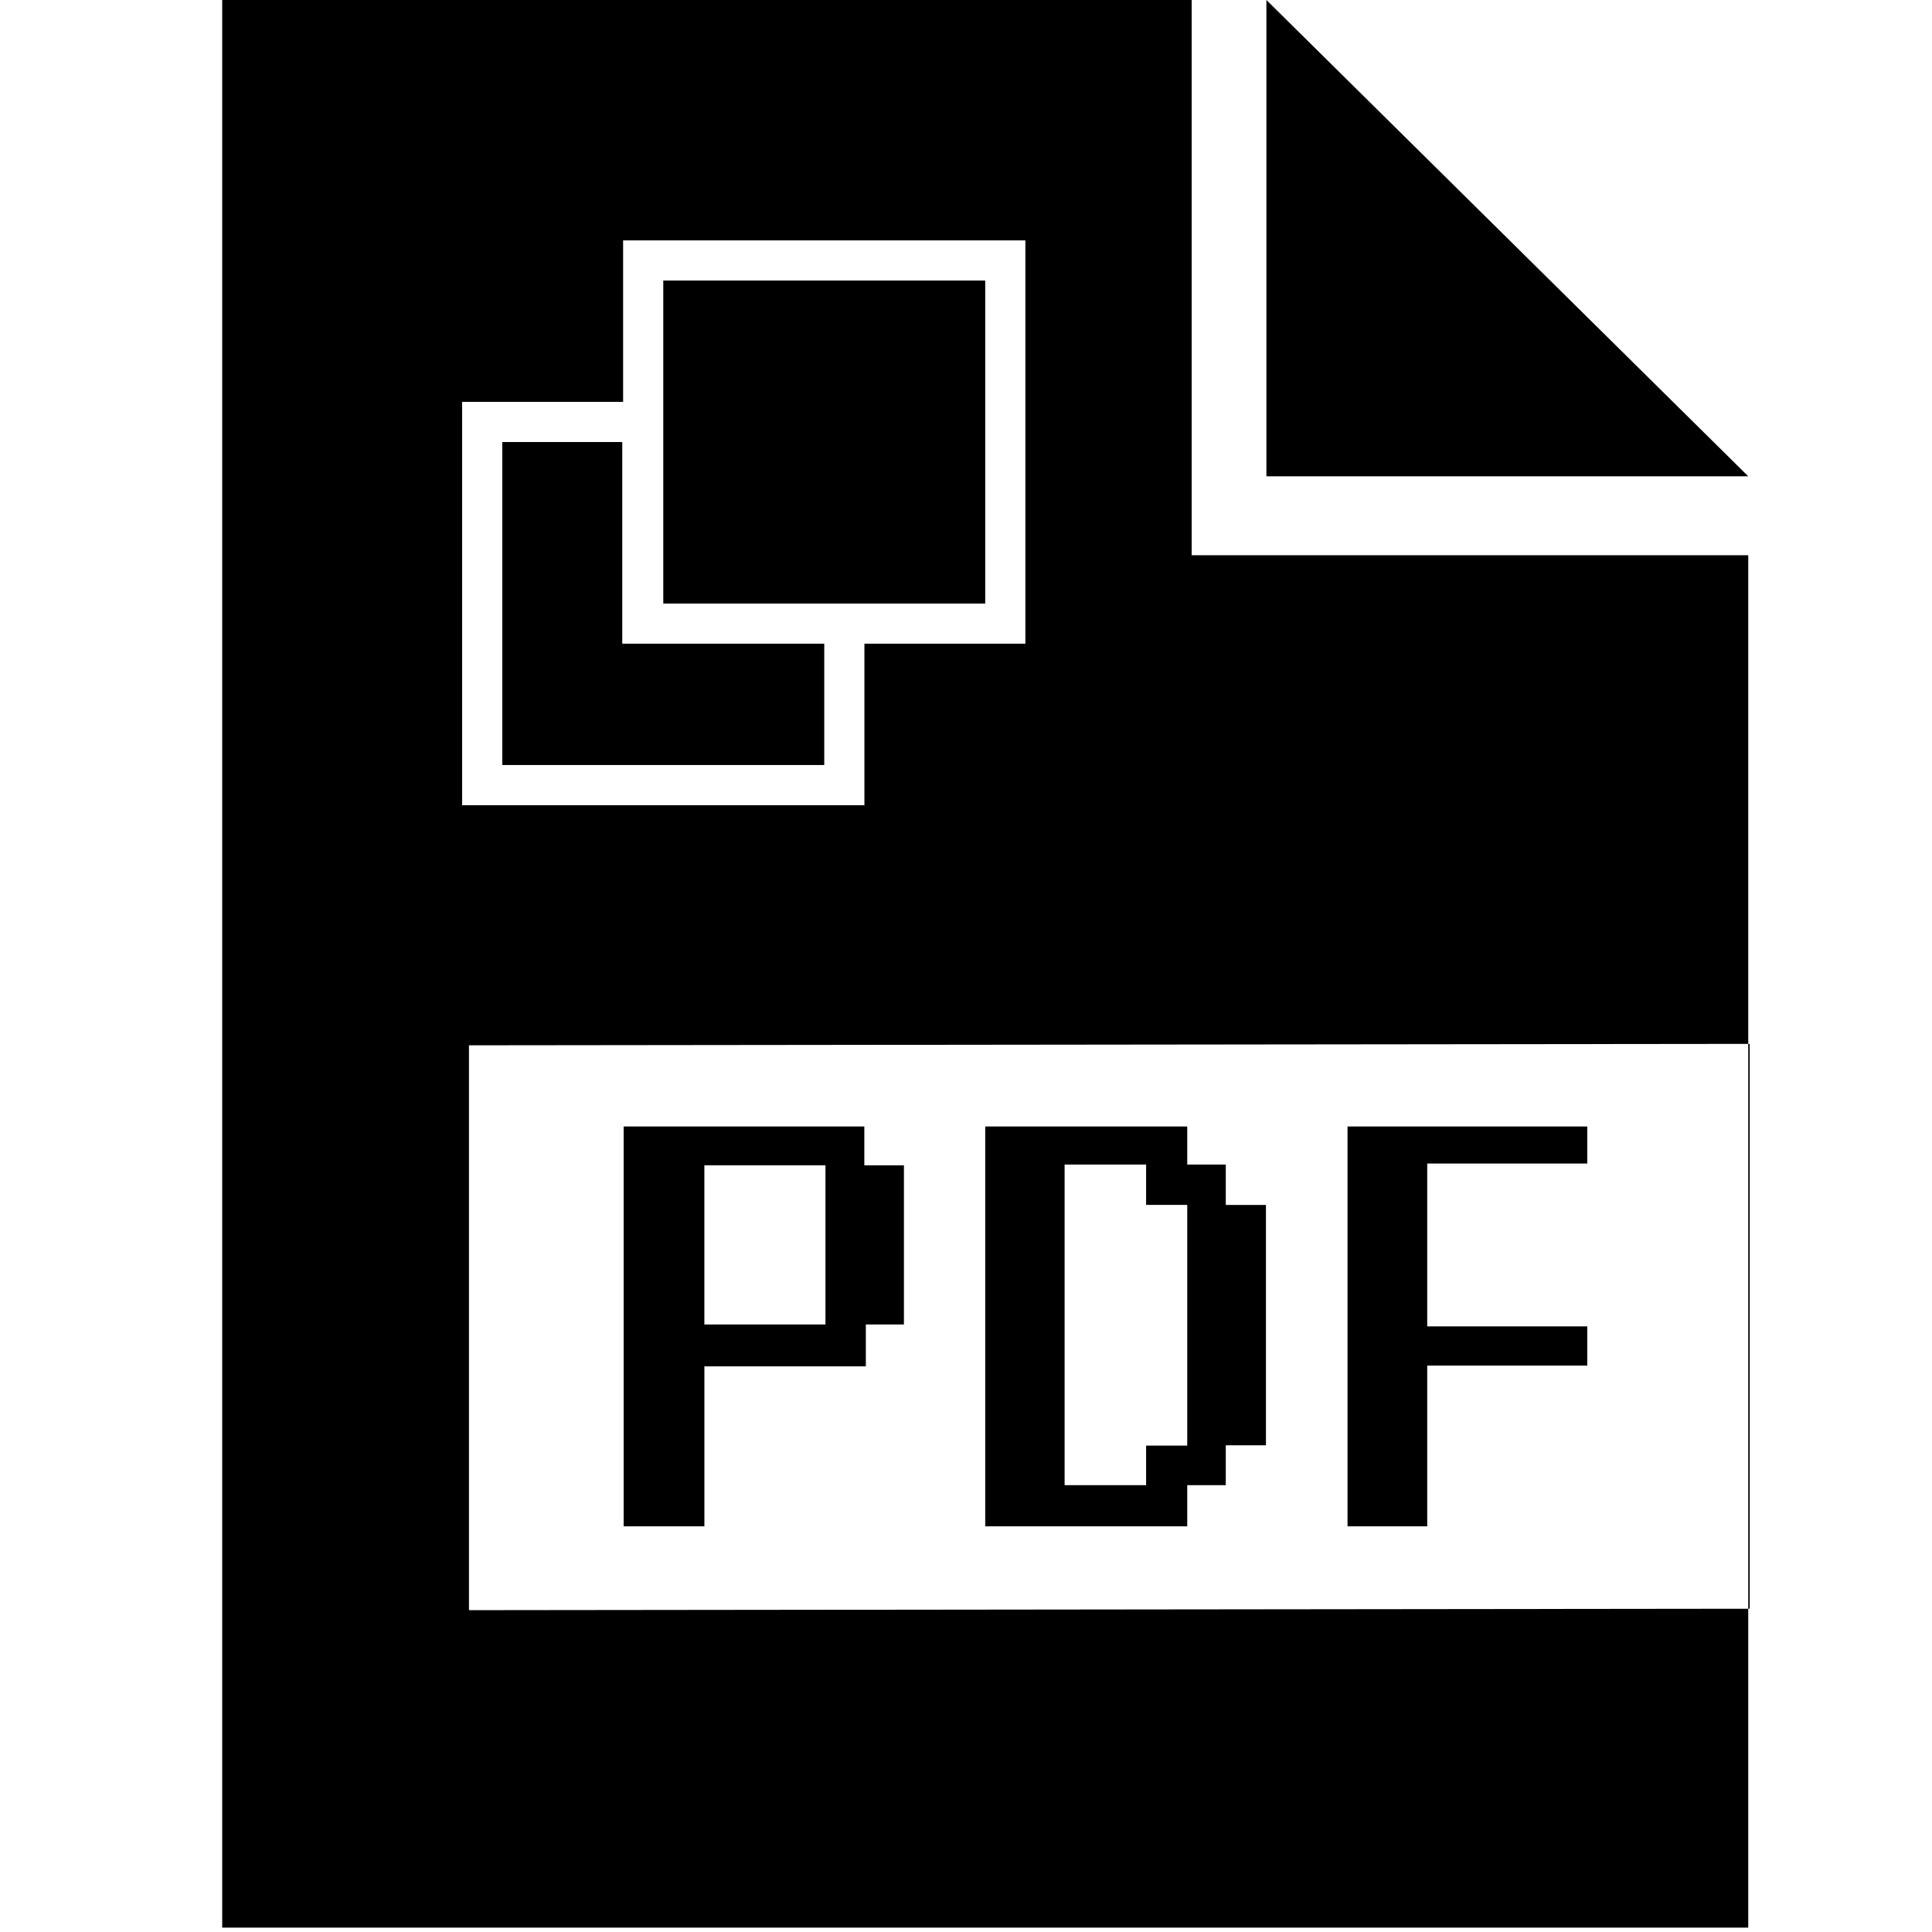 <svg xmlns="http://www.w3.org/2000/svg" viewBox="0 0 100 100"><path d="M65.549 0v24.653h24.94zM63.446 60.277h-1.995v-1.971H50.995v20.696h10.456v-2.129h1.995v-2.065h2.079v-12.44h-2.079v-2.091zm-1.995 14.546h-2.129v2.05h-4.218V60.277h4.218v2.089h2.129v12.457zM44.737 58.306H32.28v20.696h4.179v-8.278h8.357v-2.168h1.971v-8.239h-2.05v-2.011zm-2.011 10.249h-6.268v-8.239h6.268v8.239z"/><path d="M24.273 54.105l66.216-.074V28.738H61.68V0H11.501v99.774h78.988V83.268l-66.216.074V54.105zm-.353-14.507V20.801h8.332v-8.359h20.822v20.876h-8.332v8.359H23.92v-2.079z"/><path d="M42.663 33.318H32.208V22.88h-6.21v16.718h16.665zM69.748 58.306v20.696h4.125v-8.319h8.283v-2.029h-8.283v-8.43h8.283v-1.918h-8.283z"/><path d="M50.995 31.239V14.521H34.331v16.718h.001zM90.564 54.031h-.075v29.237h.075z"/></svg>

